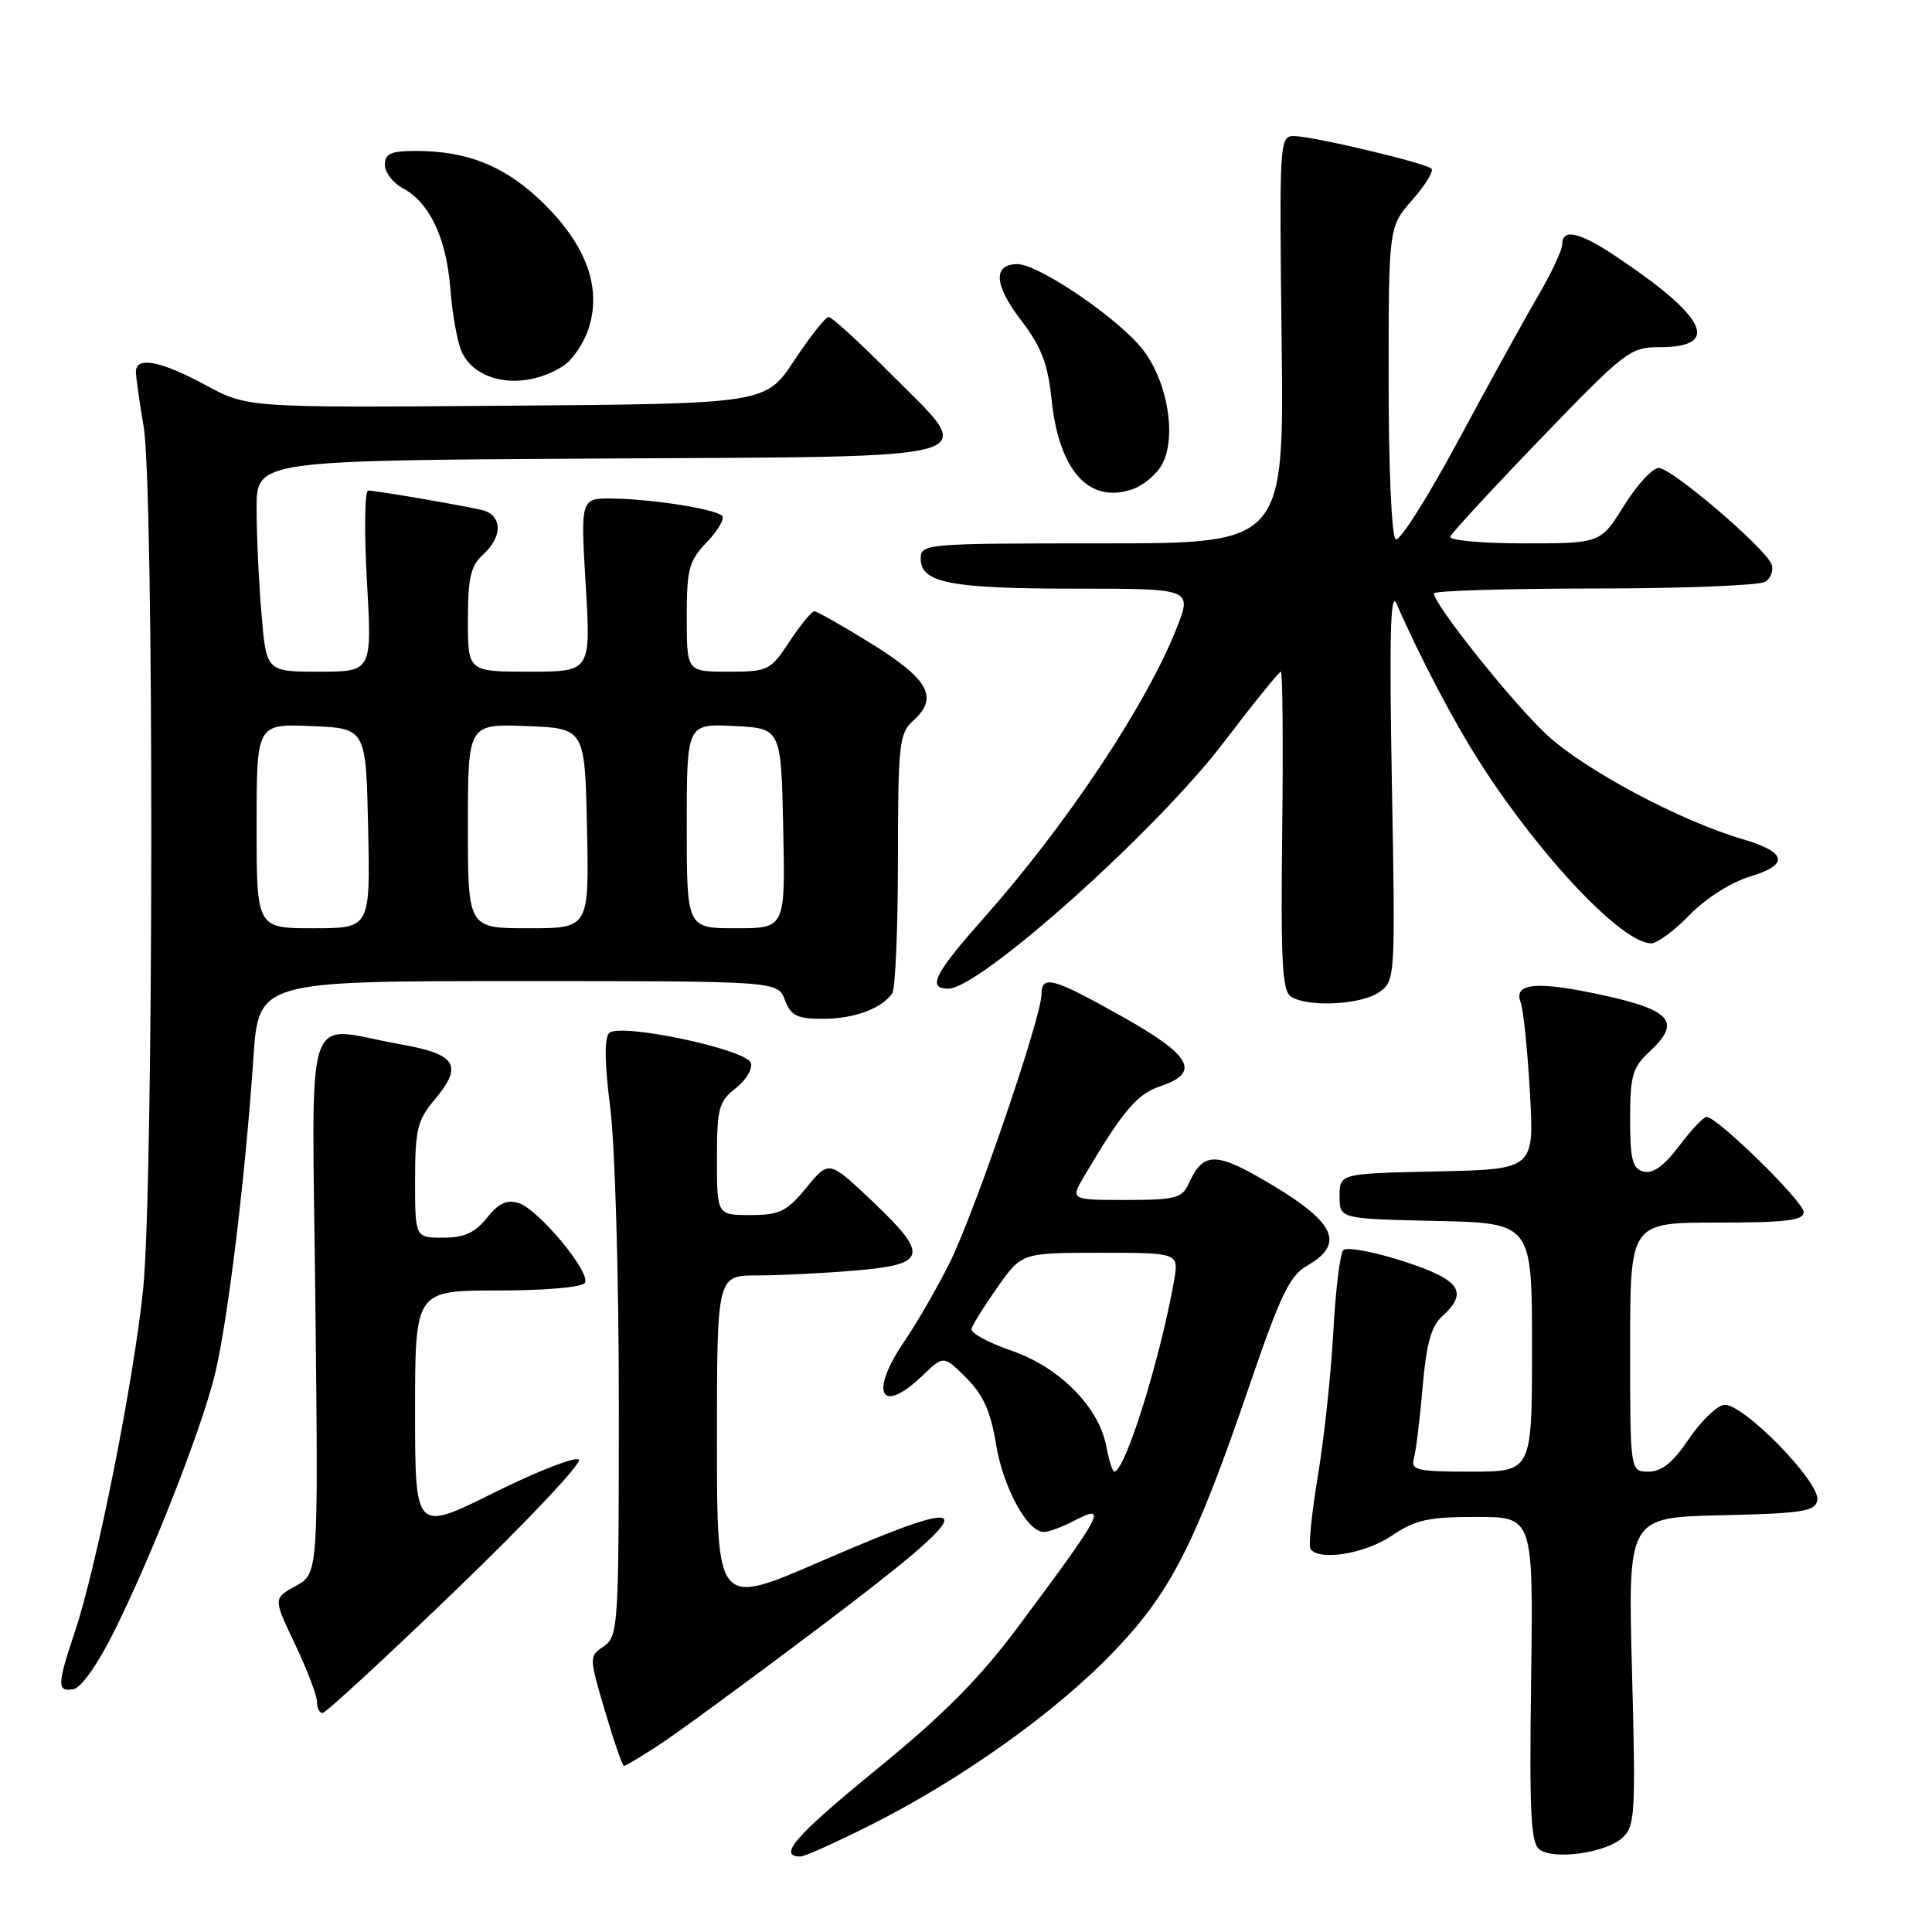 <?xml version="1.0" encoding="UTF-8" standalone="no"?>
<!DOCTYPE svg PUBLIC "-//W3C//DTD SVG 1.1//EN" "http://www.w3.org/Graphics/SVG/1.1/DTD/svg11.dtd" >
<svg xmlns="http://www.w3.org/2000/svg" xmlns:xlink="http://www.w3.org/1999/xlink" version="1.1" viewBox="0 0 256 256">
 <g >
 <path fill="currentColor"
d=" M 115.27 241.87 C 127.22 235.88 139.69 227.02 147.37 219.07 C 155.12 211.03 158.30 204.83 165.63 183.39 C 169.68 171.54 170.90 169.02 173.23 167.69 C 178.15 164.86 176.98 162.08 168.77 157.14 C 161.13 152.55 159.48 152.50 157.51 156.83 C 156.63 158.77 155.75 159.00 149.16 159.00 C 141.80 159.00 141.80 159.00 143.72 155.75 C 148.79 147.18 150.67 144.96 153.75 143.93 C 159.15 142.12 157.91 139.87 148.66 134.68 C 139.51 129.54 138.00 129.13 138.00 131.78 C 138.00 134.80 129.02 161.01 125.79 167.42 C 124.11 170.77 121.44 175.38 119.87 177.68 C 115.13 184.59 116.67 187.61 122.22 182.29 C 125.04 179.58 125.04 179.58 128.04 182.58 C 130.28 184.82 131.27 187.03 131.97 191.32 C 132.91 197.09 136.12 203.01 138.32 202.99 C 138.97 202.99 140.74 202.34 142.25 201.55 C 146.87 199.14 146.26 200.32 134.85 215.63 C 129.77 222.44 125.01 227.23 116.06 234.53 C 105.36 243.27 102.98 246.00 106.08 246.00 C 106.61 246.00 110.75 244.14 115.27 241.87 Z  M 214.97 243.52 C 216.66 242.00 216.75 240.33 216.25 221.47 C 215.70 201.06 215.70 201.06 228.09 200.78 C 238.83 200.54 240.52 200.27 240.80 198.80 C 241.26 196.41 230.75 185.71 228.39 186.16 C 227.39 186.36 225.28 188.42 223.72 190.76 C 221.67 193.80 220.18 195.00 218.43 195.00 C 216.00 195.00 216.00 195.00 216.00 178.50 C 216.00 162.00 216.00 162.00 227.50 162.00 C 236.66 162.00 239.00 161.72 239.00 160.61 C 239.00 159.22 227.55 148.00 226.13 148.00 C 225.72 148.00 224.08 149.73 222.49 151.85 C 220.51 154.48 219.02 155.56 217.79 155.24 C 216.30 154.85 216.00 153.68 216.00 148.25 C 216.00 142.53 216.32 141.44 218.57 139.35 C 222.79 135.44 221.51 133.87 212.50 131.89 C 203.67 129.95 200.49 130.22 201.50 132.84 C 201.85 133.75 202.40 139.10 202.72 144.72 C 203.30 154.94 203.30 154.94 190.40 155.22 C 177.50 155.50 177.50 155.50 177.50 158.50 C 177.50 161.50 177.50 161.50 190.25 161.78 C 203.00 162.06 203.00 162.06 203.00 178.53 C 203.00 195.00 203.00 195.00 194.93 195.00 C 187.73 195.00 186.92 194.81 187.35 193.25 C 187.62 192.29 188.14 188.05 188.50 183.83 C 188.99 178.12 189.64 175.73 191.08 174.43 C 194.66 171.19 193.50 169.56 185.89 167.10 C 181.98 165.85 178.43 165.19 177.99 165.66 C 177.56 166.12 176.96 171.00 176.67 176.50 C 176.37 182.00 175.46 190.54 174.64 195.47 C 173.82 200.40 173.37 204.79 173.64 205.22 C 174.67 206.89 180.87 205.90 184.40 203.50 C 187.53 201.38 189.24 201.00 195.63 201.00 C 203.17 201.00 203.17 201.00 202.88 222.56 C 202.64 240.55 202.83 244.29 204.05 245.11 C 206.08 246.47 212.79 245.50 214.97 243.52 Z  M 87.27 231.25 C 89.60 229.74 98.92 222.91 108.00 216.07 C 130.66 199.01 130.78 197.34 108.67 206.93 C 95.00 212.85 95.00 212.85 95.00 190.93 C 95.00 169.00 95.00 169.00 100.35 169.00 C 103.29 169.00 109.14 168.71 113.35 168.35 C 122.91 167.54 123.18 166.35 115.42 159.01 C 109.84 153.74 109.84 153.74 106.85 157.37 C 104.23 160.55 103.30 161.00 99.43 161.00 C 95.00 161.00 95.00 161.00 95.00 153.57 C 95.00 146.84 95.23 145.96 97.51 144.17 C 98.89 143.09 99.78 141.58 99.48 140.82 C 98.79 139.00 82.10 135.50 80.72 136.88 C 80.06 137.54 80.11 140.88 80.86 146.76 C 81.49 151.69 82.00 169.21 82.00 186.20 C 82.00 215.55 81.92 216.81 80.02 218.13 C 78.04 219.49 78.04 219.53 80.17 226.75 C 81.35 230.74 82.48 234.00 82.68 234.00 C 82.88 234.00 84.95 232.76 87.27 231.25 Z  M 60.50 210.60 C 69.85 201.60 77.14 193.86 76.71 193.41 C 76.27 192.96 71.21 194.93 65.46 197.79 C 55.00 202.99 55.00 202.99 55.00 186.99 C 55.00 171.00 55.00 171.00 65.94 171.00 C 72.20 171.00 77.15 170.57 77.50 169.99 C 78.34 168.65 71.37 160.25 68.72 159.41 C 67.16 158.92 66.07 159.43 64.52 161.37 C 62.93 163.36 61.52 164.00 58.71 164.00 C 55.00 164.00 55.00 164.00 55.00 156.39 C 55.00 149.70 55.31 148.42 57.55 145.76 C 61.43 141.15 60.52 139.68 52.99 138.36 C 40.00 136.07 41.35 131.93 41.79 172.75 C 42.18 208.50 42.18 208.50 39.19 210.15 C 36.20 211.79 36.20 211.79 39.10 217.88 C 40.69 221.23 42.00 224.65 42.00 225.49 C 42.00 226.32 42.34 226.99 42.75 226.98 C 43.16 226.98 51.15 219.60 60.50 210.60 Z  M 15.21 216.00 C 20.14 206.05 26.47 189.95 28.38 182.50 C 30.08 175.89 32.50 156.18 33.57 140.25 C 34.26 130.00 34.26 130.00 68.65 130.00 C 103.05 130.00 103.05 130.00 104.00 132.50 C 104.80 134.60 105.60 135.00 109.04 135.00 C 113.17 135.00 116.88 133.63 118.23 131.60 C 118.64 131.00 118.98 123.03 118.98 113.90 C 119.00 98.47 119.14 97.18 121.04 95.46 C 124.39 92.43 123.08 90.03 115.53 85.33 C 111.69 82.95 108.26 81.00 107.91 81.00 C 107.55 81.00 106.07 82.80 104.62 85.00 C 102.07 88.86 101.78 89.00 96.49 89.00 C 91.00 89.00 91.00 89.00 91.00 81.80 C 91.00 75.37 91.28 74.32 93.68 71.82 C 95.15 70.28 96.05 68.72 95.69 68.35 C 94.78 67.45 86.48 66.13 81.21 66.06 C 76.92 66.00 76.92 66.00 77.61 77.50 C 78.29 89.00 78.29 89.00 70.15 89.00 C 62.00 89.00 62.00 89.00 62.00 82.15 C 62.00 76.58 62.37 74.97 64.00 73.50 C 66.69 71.07 66.57 68.16 63.75 67.55 C 60.38 66.81 49.75 65.00 48.79 65.00 C 48.32 65.00 48.25 70.40 48.62 77.00 C 49.30 89.00 49.30 89.00 42.30 89.00 C 35.29 89.00 35.29 89.00 34.65 81.35 C 34.29 77.14 34.00 70.85 34.00 67.36 C 34.00 61.02 34.00 61.02 79.24 60.76 C 132.43 60.45 129.69 61.26 117.87 49.37 C 113.85 45.32 110.21 42.00 109.80 42.00 C 109.39 42.00 107.34 44.59 105.25 47.75 C 101.45 53.50 101.45 53.50 67.11 53.76 C 32.77 54.03 32.77 54.03 27.21 51.01 C 21.32 47.82 18.00 47.19 18.01 49.25 C 18.01 49.94 18.47 53.20 19.03 56.50 C 20.42 64.64 20.37 157.01 18.97 170.77 C 17.74 182.89 12.81 207.64 9.92 216.22 C 7.56 223.26 7.53 224.23 9.75 223.82 C 10.78 223.63 13.02 220.43 15.21 216.00 Z  M 182.73 131.48 C 184.88 129.97 184.90 129.77 184.43 103.73 C 184.08 84.23 184.24 78.14 185.05 80.00 C 188.25 87.31 192.73 95.83 196.28 101.32 C 204.29 113.75 214.99 125.00 218.80 125.00 C 219.59 125.00 221.88 123.30 223.90 121.22 C 226.01 119.04 229.37 116.91 231.85 116.16 C 237.12 114.58 236.81 112.93 230.93 111.20 C 222.64 108.78 209.88 101.97 204.90 97.31 C 200.34 93.04 190.00 80.08 190.00 78.63 C 190.00 78.28 199.56 77.99 211.25 77.98 C 222.94 77.98 233.13 77.57 233.90 77.09 C 234.66 76.60 235.04 75.56 234.74 74.77 C 233.91 72.61 221.49 62.00 219.79 62.00 C 218.97 62.00 216.90 64.25 215.19 67.00 C 212.08 72.00 212.08 72.00 201.96 72.00 C 196.39 72.00 191.98 71.60 192.17 71.11 C 192.35 70.62 197.75 64.77 204.17 58.11 C 215.37 46.49 216.01 46.00 219.95 46.00 C 228.09 46.00 226.14 41.98 214.08 33.95 C 209.26 30.73 207.00 30.23 207.00 32.38 C 207.00 33.14 205.54 36.25 203.75 39.30 C 201.96 42.36 197.21 50.97 193.19 58.45 C 189.17 65.93 185.46 71.78 184.94 71.46 C 184.40 71.13 184.00 62.14 184.00 50.48 C 184.00 30.07 184.00 30.07 187.13 26.50 C 188.86 24.54 190.00 22.67 189.68 22.35 C 188.93 21.60 174.11 18.08 171.50 18.03 C 169.54 18.00 169.51 18.55 169.82 45.00 C 170.15 72.00 170.15 72.00 146.07 72.00 C 122.57 72.00 122.00 72.05 122.00 74.02 C 122.00 77.24 125.92 78.00 142.55 78.00 C 157.97 78.00 157.97 78.00 155.90 83.25 C 151.93 93.35 141.30 109.32 130.35 121.65 C 123.80 129.03 122.81 131.00 125.66 131.00 C 129.84 131.00 153.22 110.10 162.14 98.38 C 166.07 93.22 169.48 89.00 169.72 89.00 C 169.95 89.00 170.04 98.49 169.90 110.08 C 169.69 127.45 169.90 131.32 171.07 132.07 C 173.34 133.50 180.35 133.14 182.73 131.48 Z  M 153.99 61.51 C 155.93 57.89 154.73 50.65 151.49 46.40 C 148.38 42.32 137.67 35.00 134.81 35.00 C 131.55 35.00 131.71 37.75 135.27 42.40 C 137.99 45.96 138.84 48.17 139.34 52.96 C 140.33 62.42 144.33 66.83 150.10 64.81 C 151.54 64.31 153.29 62.83 153.99 61.51 Z  M 74.66 48.47 C 75.85 47.70 77.34 45.51 77.97 43.60 C 79.74 38.23 77.79 32.70 72.18 27.10 C 67.16 22.11 62.10 20.00 55.13 20.00 C 51.79 20.00 51.00 20.35 51.00 21.83 C 51.00 22.84 52.05 24.22 53.33 24.91 C 56.93 26.83 59.16 31.55 59.68 38.33 C 59.94 41.72 60.63 45.50 61.23 46.72 C 63.24 50.87 69.65 51.71 74.66 48.47 Z  M 146.59 191.65 C 145.62 186.43 140.36 181.14 134.00 178.96 C 130.97 177.92 128.60 176.63 128.73 176.09 C 128.86 175.55 130.41 173.06 132.17 170.56 C 135.39 166.00 135.39 166.00 145.80 166.00 C 156.22 166.00 156.22 166.00 155.56 169.75 C 153.70 180.22 149.07 195.00 147.65 195.00 C 147.41 195.00 146.94 193.49 146.59 191.65 Z  M 34.00 109.46 C 34.00 95.91 34.00 95.91 41.25 96.21 C 48.50 96.50 48.50 96.50 48.78 109.75 C 49.06 123.00 49.06 123.00 41.53 123.00 C 34.00 123.00 34.00 123.00 34.00 109.46 Z  M 62.00 109.46 C 62.00 95.92 62.00 95.92 69.75 96.21 C 77.50 96.50 77.50 96.50 77.78 109.75 C 78.06 123.00 78.06 123.00 70.03 123.00 C 62.00 123.00 62.00 123.00 62.00 109.46 Z  M 91.00 109.45 C 91.00 95.90 91.00 95.90 97.25 96.20 C 103.50 96.50 103.50 96.50 103.78 109.75 C 104.06 123.00 104.06 123.00 97.53 123.00 C 91.00 123.00 91.00 123.00 91.00 109.45 Z "/>
</g>
</svg>